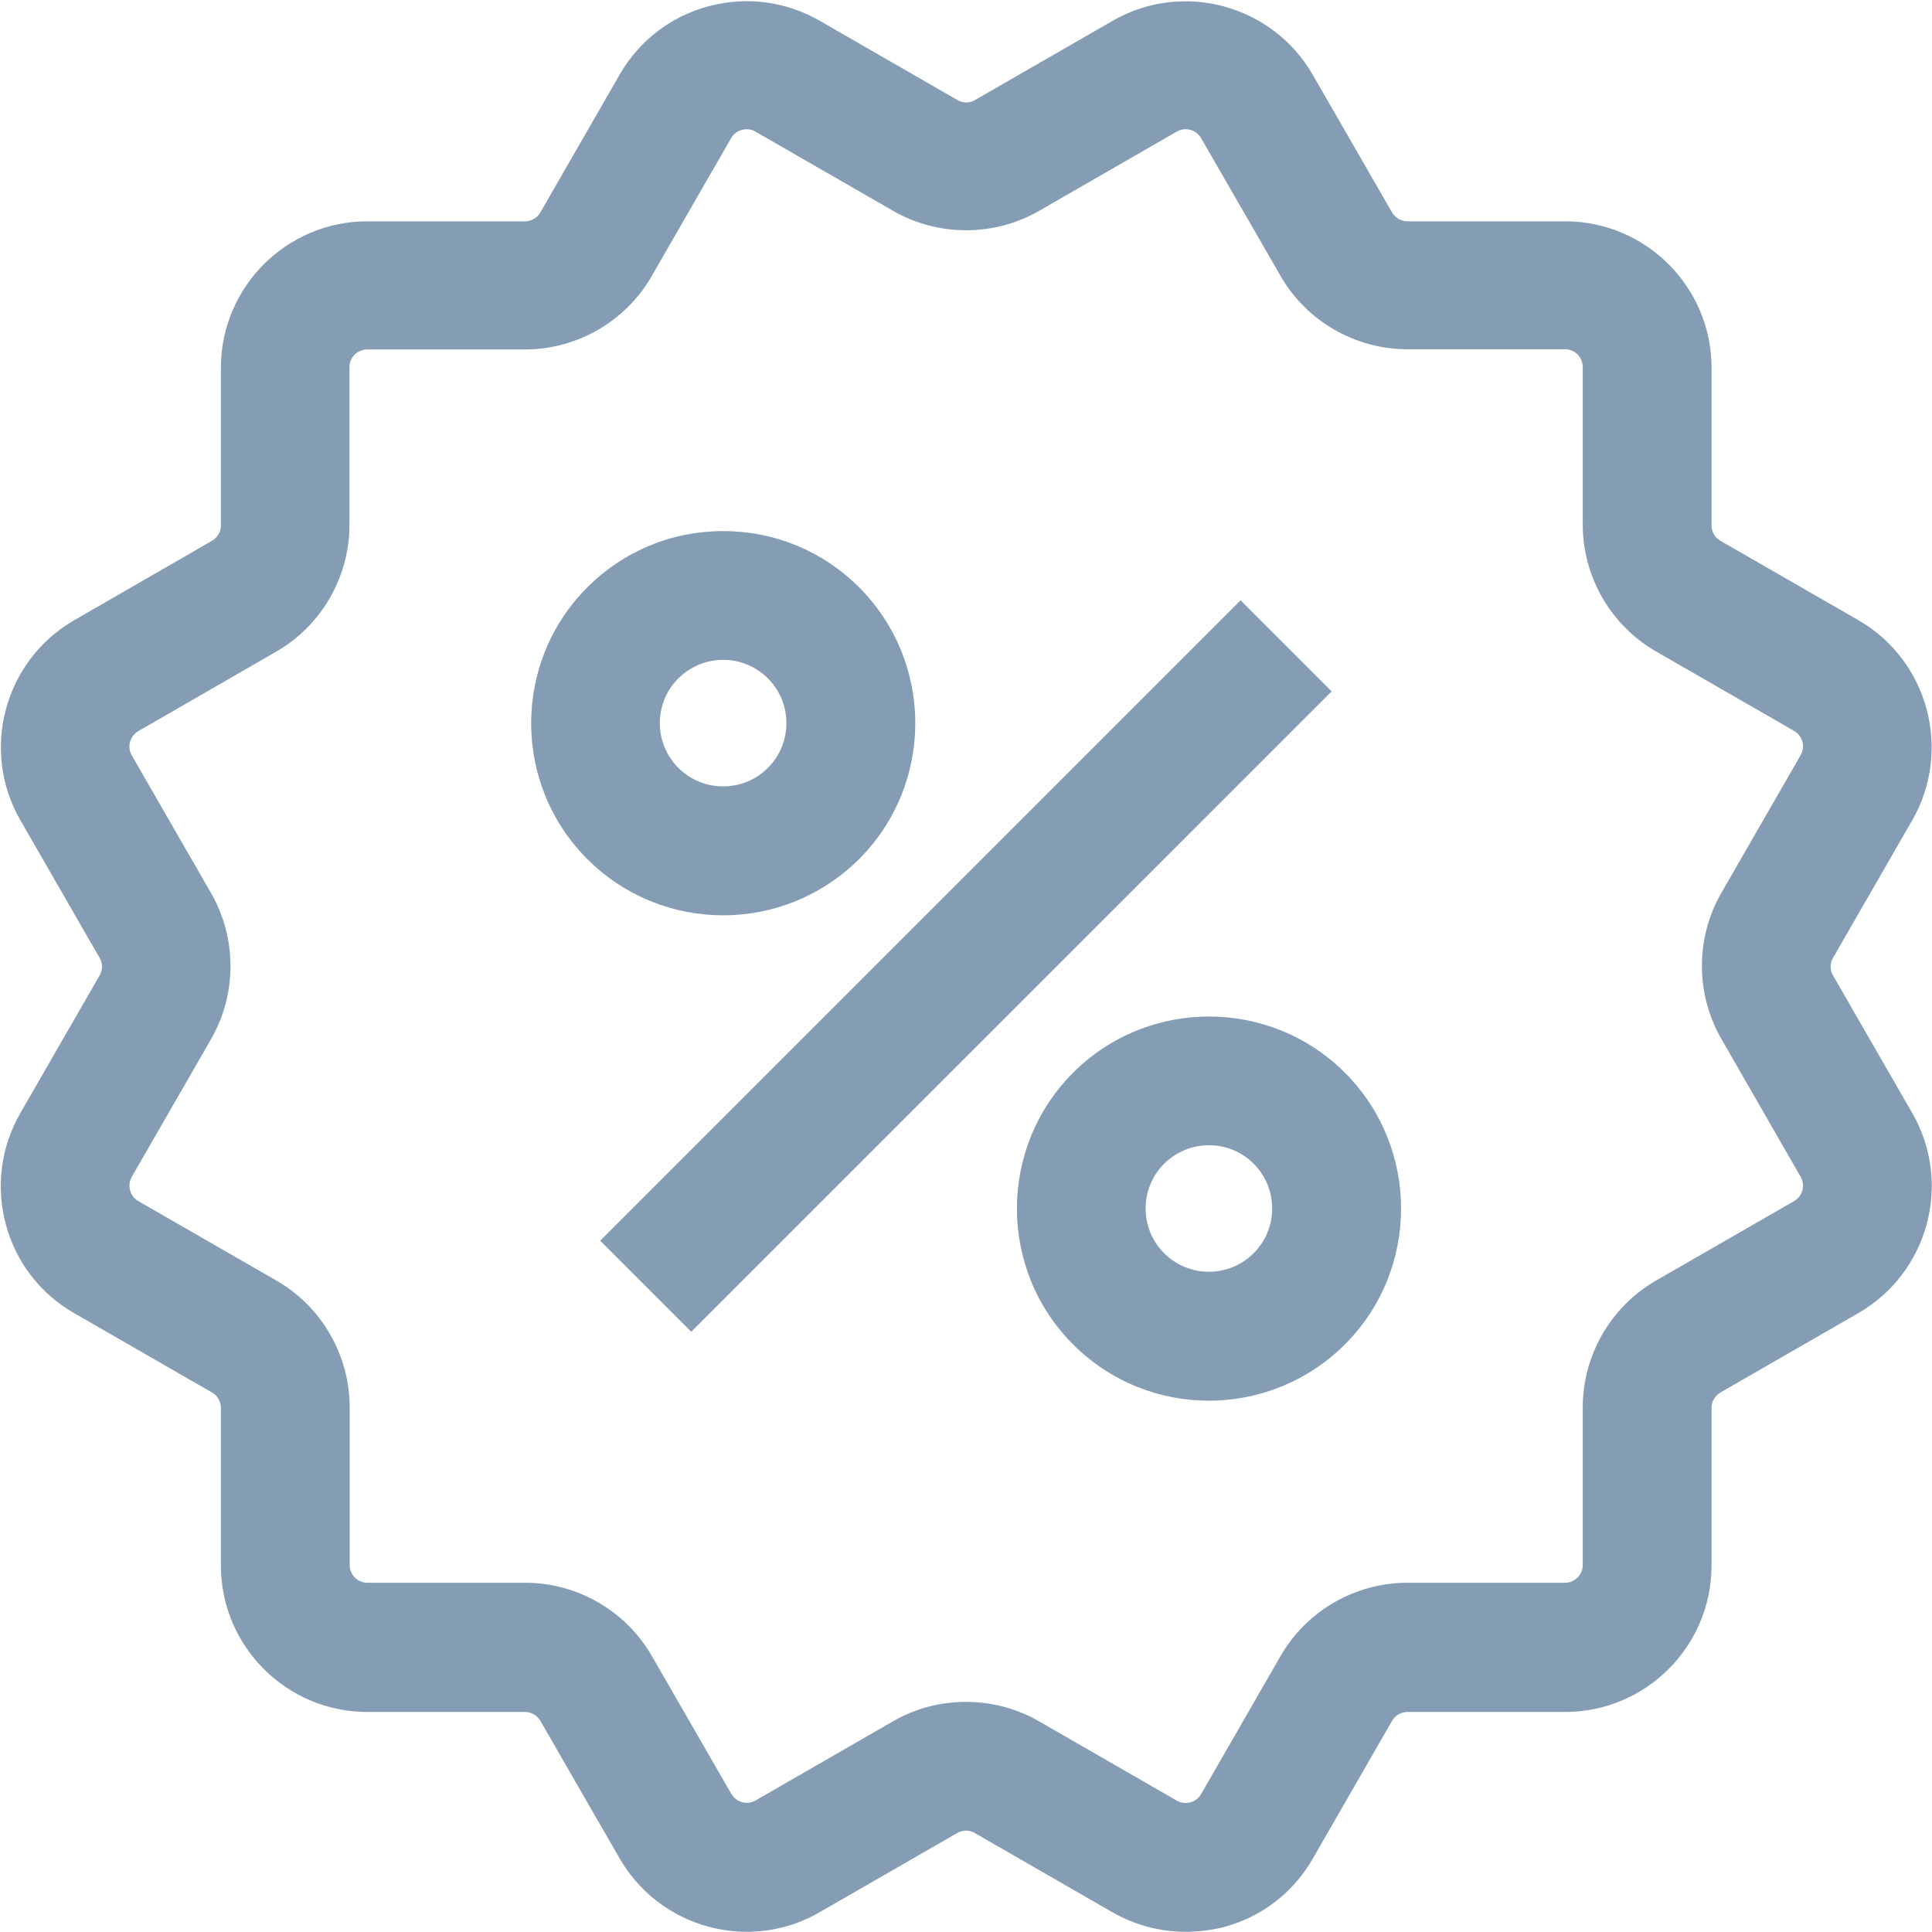<?xml version="1.0" encoding="UTF-8"?>
<svg width="80px" height="80px" viewBox="0 0 80 80" version="1.1" xmlns="http://www.w3.org/2000/svg" xmlns:xlink="http://www.w3.org/1999/xlink">
    <!-- Generator: Sketch 64 (93537) - https://sketch.com -->
    <title>Combined Shape</title>
    <desc>Created with Sketch.</desc>
    <g id="Page-1" stroke="none" stroke-width="1" fill="none" fill-rule="evenodd">
        <g id="r" transform="translate(-687, -229)" fill="#859DB4" fill-rule="nonzero">
            <path d="M720.947,229.862 L726.644,233.142 C726.867,233.276 727.151,233.276 727.373,233.142 L733.071,229.862 C735.969,228.191 739.684,229.196 741.356,232.093 L744.644,237.8 C744.778,238.022 745.018,238.164 745.276,238.164 L751.809,238.164 C755.151,238.164 757.871,240.884 757.871,244.227 L757.871,250.76 C757.871,251.018 758.013,251.267 758.236,251.391 L763.951,254.68 C766.849,256.351 767.844,260.067 766.182,262.964 L762.902,268.662 C762.788,268.853 762.772,269.089 762.853,269.292 L762.902,269.391 L766.182,275.089 C767.853,277.987 766.849,281.702 763.951,283.373 L758.236,286.662 C758.013,286.796 757.871,287.036 757.871,287.293 L757.871,293.827 C757.871,297.169 755.151,299.889 751.809,299.889 L745.276,299.889 C745.018,299.889 744.769,300.031 744.644,300.253 L741.356,305.969 C740.547,307.373 739.24,308.378 737.676,308.796 C737.142,308.929 736.609,308.991 736.084,308.991 C735.036,308.991 733.996,308.716 733.062,308.182 L727.364,304.902 C727.142,304.769 726.858,304.769 726.636,304.902 L720.938,308.182 C719.987,308.733 718.947,308.991 717.924,308.991 C715.827,308.991 713.782,307.898 712.662,305.96 L709.373,300.253 C709.24,300.031 709,299.889 708.742,299.889 L702.209,299.889 C698.867,299.889 696.147,297.169 696.147,293.827 L696.147,287.293 C696.147,287.036 696.004,286.787 695.782,286.662 L690.067,283.373 C688.662,282.564 687.658,281.258 687.24,279.693 C686.822,278.129 687.036,276.493 687.844,275.089 L691.124,269.391 C691.258,269.169 691.258,268.884 691.124,268.662 L687.844,262.964 C686.173,260.067 687.178,256.351 690.076,254.68 L695.782,251.391 C696.004,251.258 696.147,251.018 696.147,250.76 L696.147,244.227 C696.147,240.884 698.867,238.164 702.209,238.164 L708.742,238.164 C709,238.164 709.249,238.022 709.373,237.8 L712.662,232.084 C713.471,230.68 714.778,229.676 716.342,229.258 C717.907,228.84 719.542,229.053 720.947,229.862 Z M735.729,234.449 L730.031,237.729 C728.164,238.804 725.844,238.804 723.978,237.729 L718.28,234.449 C718.067,234.324 717.853,234.342 717.72,234.378 C717.587,234.413 717.4,234.502 717.276,234.716 L713.987,240.431 C712.911,242.307 710.893,243.471 708.733,243.471 L702.2,243.471 C701.8,243.471 701.471,243.8 701.471,244.2 L701.471,250.733 C701.471,252.893 700.307,254.911 698.431,255.987 L692.724,259.276 C692.378,259.48 692.253,259.924 692.458,260.28 L695.738,265.978 C696.813,267.844 696.813,270.164 695.738,272.031 L692.458,277.729 C692.333,277.942 692.351,278.156 692.387,278.289 C692.422,278.422 692.511,278.609 692.724,278.733 L698.44,282.022 C700.316,283.098 701.48,285.116 701.48,287.276 L701.48,293.809 C701.48,294.209 701.809,294.538 702.209,294.538 L708.742,294.538 C710.902,294.538 712.92,295.702 713.996,297.578 L717.284,303.284 C717.489,303.631 717.933,303.756 718.289,303.551 L723.987,300.271 C724.902,299.738 725.951,299.471 727,299.471 C728.049,299.471 729.098,299.738 730.031,300.28 L735.729,303.56 C735.942,303.684 736.156,303.667 736.289,303.631 C736.422,303.596 736.609,303.507 736.733,303.293 L740.022,297.578 C741.098,295.702 743.116,294.538 745.276,294.538 L751.809,294.538 C752.209,294.538 752.538,294.209 752.538,293.809 L752.538,287.276 C752.538,285.116 753.702,283.098 755.578,282.022 L761.293,278.733 C761.64,278.529 761.764,278.084 761.56,277.729 L758.28,272.022 C757.204,270.156 757.204,267.836 758.28,265.969 L761.56,260.271 C761.764,259.924 761.64,259.471 761.293,259.267 L755.578,255.978 C753.702,254.902 752.538,252.884 752.538,250.724 L752.538,244.191 C752.538,243.791 752.209,243.462 751.809,243.462 L745.276,243.462 C743.116,243.462 741.098,242.298 740.022,240.422 L736.733,234.716 C736.529,234.369 736.084,234.244 735.729,234.449 Z M742.689,273.418 C745.791,276.52 745.791,281.569 742.689,284.671 C741.133,286.218 739.098,287 737.062,287 C735.027,287 732.991,286.227 731.436,284.671 C728.333,281.569 728.333,276.52 731.436,273.418 C734.538,270.316 739.587,270.316 742.689,273.418 Z M738.37,253.857 L742.141,257.629 L715.623,284.146 L711.852,280.375 L738.37,253.857 Z M737.062,276.422 C736.387,276.422 735.72,276.68 735.204,277.187 C734.182,278.209 734.182,279.871 735.204,280.893 C736.227,281.916 737.889,281.916 738.911,280.893 C739.933,279.871 739.933,278.209 738.911,277.187 C738.404,276.68 737.738,276.422 737.062,276.422 Z M716.947,250.991 C719.071,250.991 721.071,251.818 722.573,253.32 C725.676,256.422 725.676,261.471 722.573,264.573 C721.018,266.12 718.982,266.902 716.947,266.902 C714.911,266.902 712.876,266.129 711.32,264.573 C708.218,261.471 708.218,256.422 711.32,253.32 C712.822,251.818 714.822,250.991 716.947,250.991 Z M716.947,256.324 C716.244,256.324 715.587,256.6 715.089,257.089 C714.067,258.111 714.067,259.773 715.089,260.796 C716.111,261.818 717.773,261.818 718.796,260.796 C719.818,259.773 719.818,258.111 718.796,257.089 C718.307,256.6 717.649,256.324 716.947,256.324 Z" id="Combined-Shape"></path>
        </g>
    </g>
</svg>
